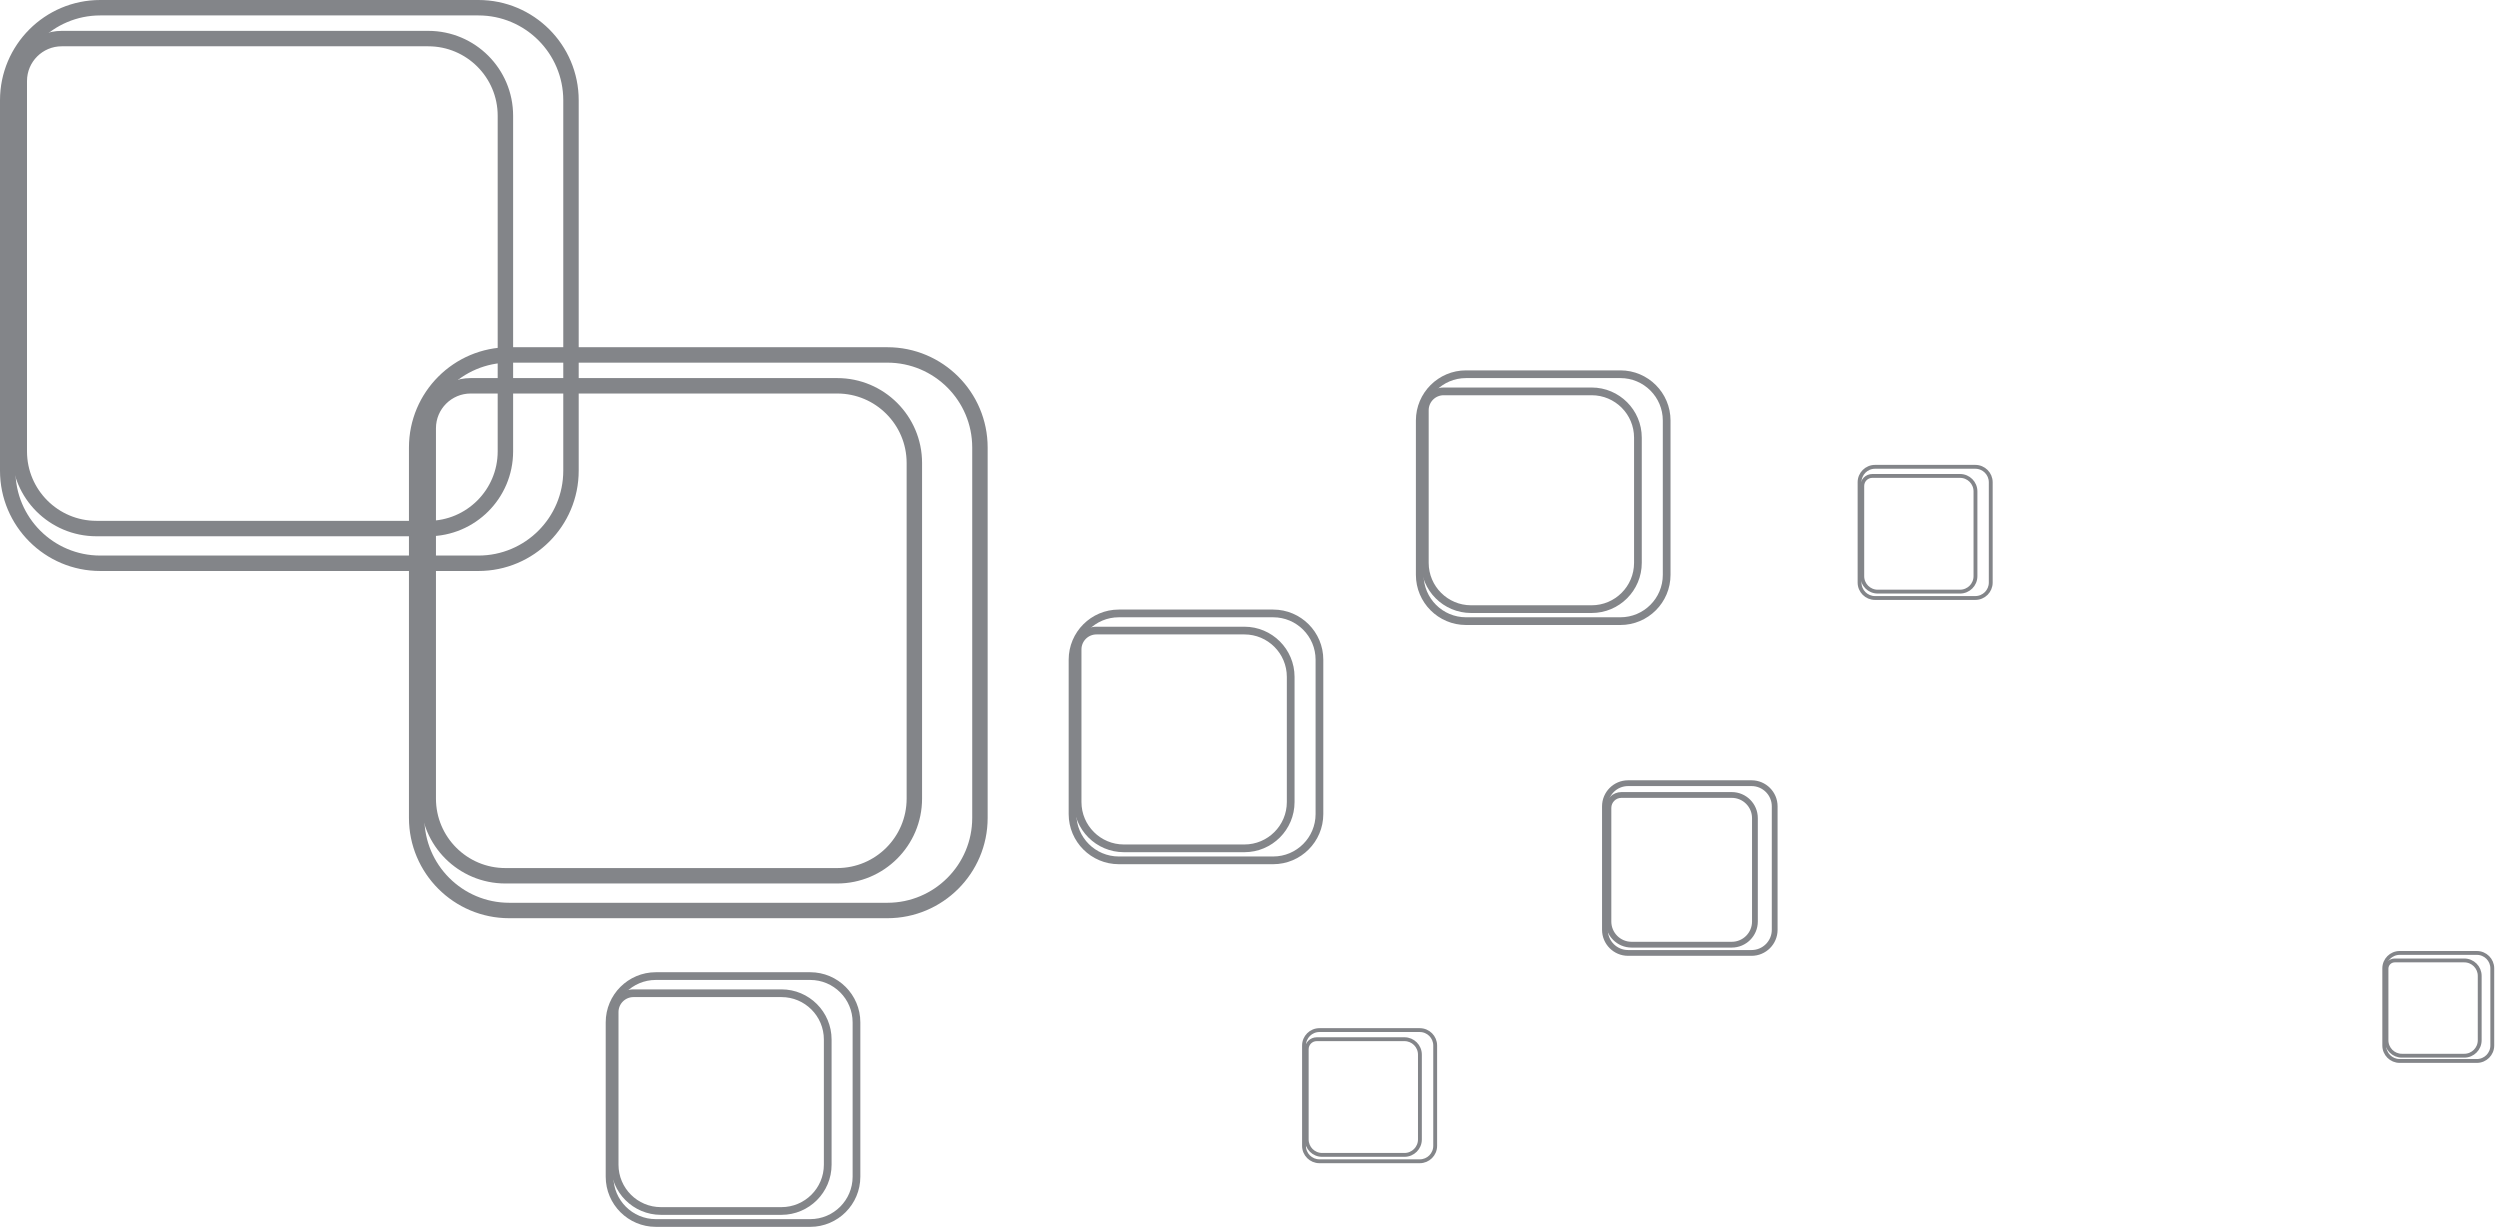 <svg width="324" height="159" viewBox="0 0 324 159" fill="none" xmlns="http://www.w3.org/2000/svg">
<path d="M54 58V106C54 112.627 59.373 118 66 118H115C121.627 118 127 112.627 127 106V58C127 51.373 121.627 46 115 46H66C59.373 46 54 51.373 54 58Z" stroke="#838589" stroke-width="2"/>
<path d="M55.5 103.5V55.5C55.5 52.462 57.962 50 61 50H108.5C114.023 50 118.5 54.477 118.5 60V103.5C118.5 109.023 114.023 113.5 108.5 113.5H65.5C59.977 113.5 55.5 109.023 55.5 103.5Z" stroke="#838589" stroke-width="2"/>
<path d="M1 13V61C1 67.627 6.373 73 13 73H62C68.627 73 74 67.627 74 61V13C74 6.373 68.627 1 62 1H13C6.373 1 1 6.373 1 13Z" stroke="#838589" stroke-width="2"/>
<path d="M2.5 58.5V10.5C2.5 7.462 4.962 5 8 5H55.5C61.023 5 65.5 9.477 65.5 15V58.5C65.5 64.023 61.023 68.5 55.5 68.5H12.5C6.977 68.5 2.5 64.023 2.5 58.5Z" stroke="#838589" stroke-width="2"/>
<path d="M139 85.5V105.5C139 108.814 141.686 111.5 145 111.5H165C168.314 111.5 171 108.814 171 105.5V85.5C171 82.186 168.314 79.5 165 79.5H145C141.686 79.5 139 82.186 139 85.5Z" stroke="#838589"/>
<path d="M139.657 103.944V84.167C139.657 82.817 140.752 81.722 142.102 81.722H161.274C164.587 81.722 167.274 84.409 167.274 87.722V103.944C167.274 107.258 164.587 109.944 161.274 109.944H145.657C142.344 109.944 139.657 107.258 139.657 103.944Z" stroke="#838589"/>
<path d="M169 135.5V148.5C169 149.605 169.895 150.5 171 150.5H184C185.105 150.5 186 149.605 186 148.5V135.5C186 134.395 185.105 133.5 184 133.5H171C169.895 133.5 169 134.395 169 135.5Z" stroke="#838589" stroke-width="0.5"/>
<path d="M169.35 147.674V135.979C169.35 135.262 169.931 134.681 170.648 134.681H182.021C183.125 134.681 184.021 135.576 184.021 136.681V147.674C184.021 148.778 183.125 149.674 182.021 149.674H171.35C170.245 149.674 169.35 148.778 169.35 147.674Z" stroke="#838589" stroke-width="0.5"/>
<path d="M309 125.5V135.5C309 136.605 309.895 137.5 311 137.5H321C322.105 137.5 323 136.605 323 135.5V125.5C323 124.395 322.105 123.5 321 123.5H311C309.895 123.5 309 124.395 309 125.5Z" stroke="#838589" stroke-width="0.5"/>
<path d="M309.288 134.819V125.542C309.288 124.951 309.767 124.472 310.358 124.472H319.37C320.475 124.472 321.37 125.368 321.37 126.472V134.819C321.37 135.924 320.475 136.819 319.37 136.819H311.288C310.184 136.819 309.288 135.924 309.288 134.819Z" stroke="#838589" stroke-width="0.5"/>
<path d="M241 62.5V75.5C241 76.605 241.895 77.5 243 77.5H256C257.105 77.5 258 76.605 258 75.5V62.5C258 61.395 257.105 60.5 256 60.5H243C241.895 60.5 241 61.395 241 62.5Z" stroke="#838589" stroke-width="0.5"/>
<path d="M241.35 74.674V62.979C241.35 62.262 241.931 61.681 242.648 61.681H254.021C255.125 61.681 256.021 62.576 256.021 63.681V74.674C256.021 75.778 255.125 76.674 254.021 76.674H243.35C242.245 76.674 241.35 75.778 241.35 74.674Z" stroke="#838589" stroke-width="0.5"/>
<path d="M208 104.5V120.5C208 122.157 209.343 123.5 211 123.5H227C228.657 123.5 230 122.157 230 120.5V104.5C230 102.843 228.657 101.5 227 101.5H211C209.343 101.5 208 102.843 208 104.5Z" stroke="#838589" stroke-width="0.75"/>
<path d="M208.452 119.431V104.708C208.452 103.78 209.205 103.028 210.133 103.028H224.438C226.095 103.028 227.438 104.371 227.438 106.028V119.431C227.438 121.087 226.095 122.431 224.438 122.431H211.452C209.795 122.431 208.452 121.087 208.452 119.431Z" stroke="#838589" stroke-width="0.75"/>
<path d="M184 54.5V74.5C184 77.814 186.686 80.5 190 80.5H210C213.314 80.5 216 77.814 216 74.5V54.5C216 51.186 213.314 48.5 210 48.5H190C186.686 48.5 184 51.186 184 54.5Z" stroke="#838589"/>
<path d="M184.657 72.944V53.167C184.657 51.817 185.752 50.722 187.102 50.722H206.274C209.587 50.722 212.274 53.408 212.274 56.722V72.944C212.274 76.258 209.587 78.944 206.274 78.944H190.657C187.344 78.944 184.657 76.258 184.657 72.944Z" stroke="#838589"/>
<path d="M79 132.5V152.5C79 155.814 81.686 158.5 85 158.5H105C108.314 158.5 111 155.814 111 152.5V132.5C111 129.186 108.314 126.5 105 126.5H85C81.686 126.5 79 129.186 79 132.5Z" stroke="#838589"/>
<path d="M79.657 150.944V131.167C79.657 129.817 80.752 128.722 82.102 128.722H101.274C104.587 128.722 107.274 131.409 107.274 134.722V150.944C107.274 154.258 104.587 156.944 101.274 156.944H85.657C82.344 156.944 79.657 154.258 79.657 150.944Z" stroke="#838589"/>
</svg>

